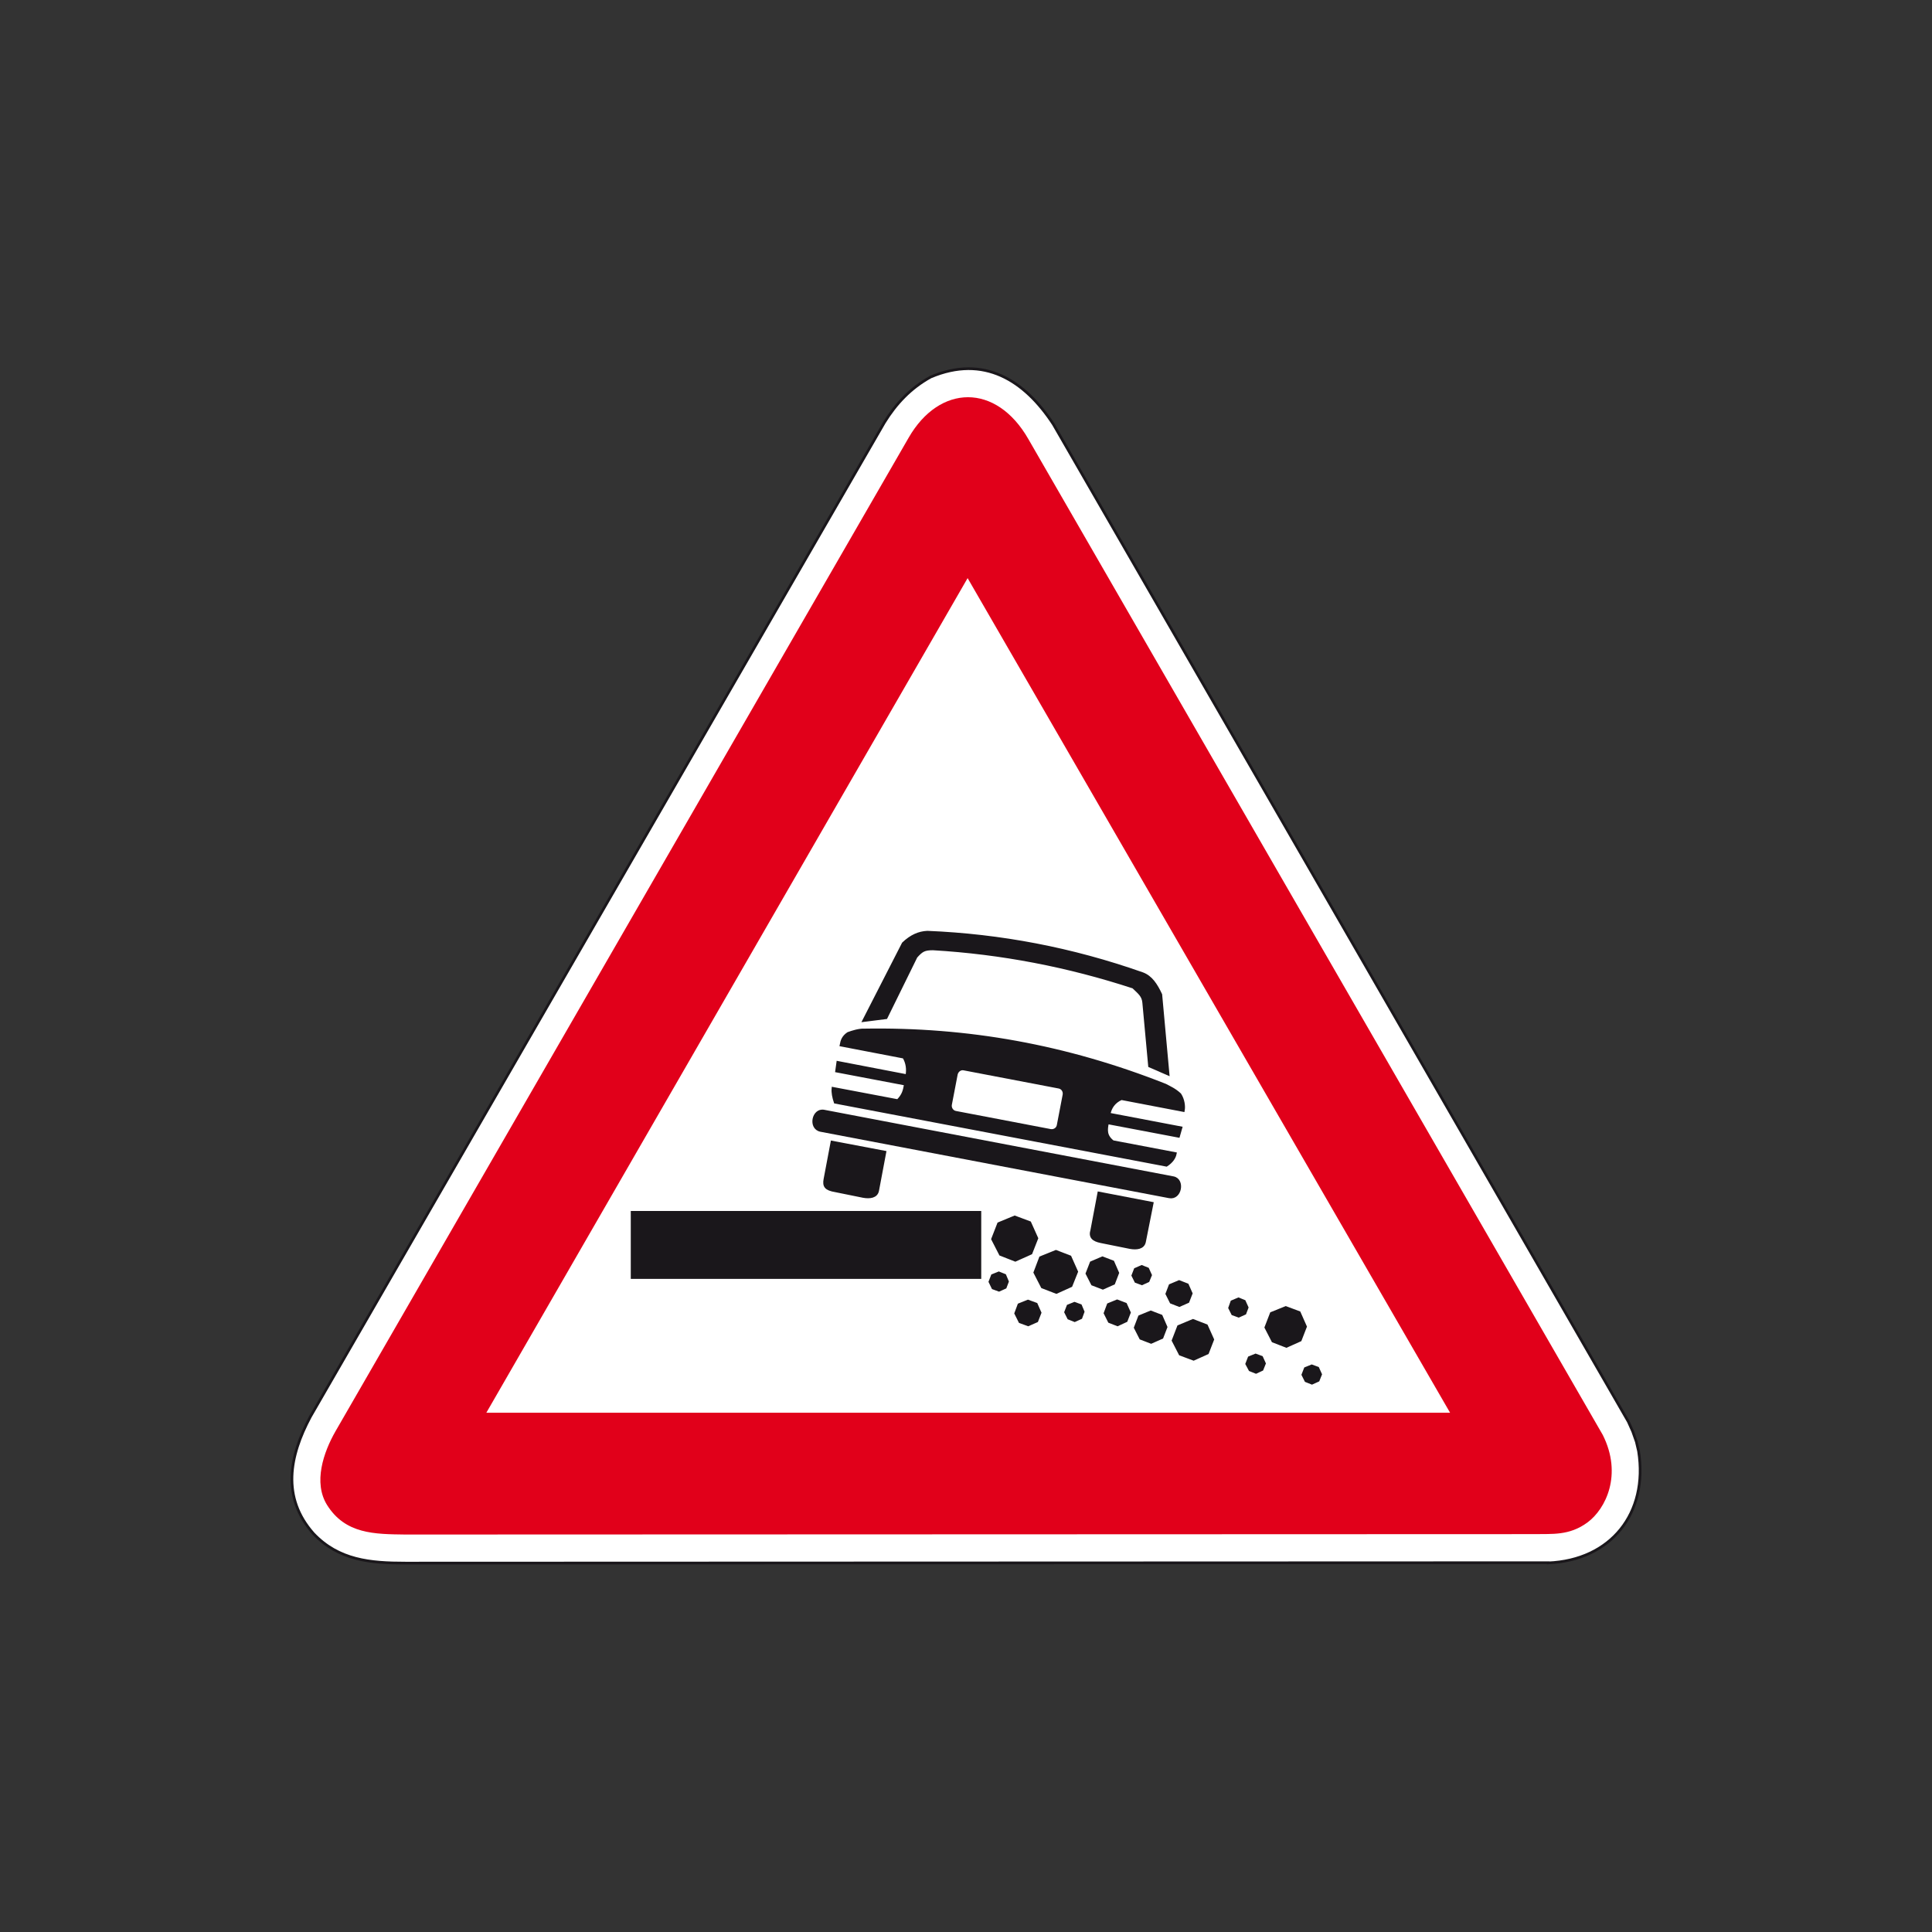 <?xml version="1.0" encoding="utf-8"?>
<!-- Generator: Adobe Illustrator 19.2.0, SVG Export Plug-In . SVG Version: 6.00 Build 0)  -->
<svg version="1.1" id="Livello_1" xmlns="http://www.w3.org/2000/svg" xmlns:xlink="http://www.w3.org/1999/xlink" x="0px" y="0px"
	 viewBox="0 0 960 960" style="enable-background:new 0 0 960 960;" xml:space="preserve">
<rect x="0" y="0" width="960" height="960" fill="#333333" stroke="none"/>
<style type="text/css">
	.st0{fill-rule:evenodd;clip-rule:evenodd;fill:#FFFFFF;stroke:#1A171B;stroke-width:1.34;stroke-miterlimit:2.613;}
	.st1{fill-rule:evenodd;clip-rule:evenodd;fill:#E1001A;}
	.st2{fill-rule:evenodd;clip-rule:evenodd;fill:#FFFFFF;stroke:#E1001A;stroke-width:4.466;stroke-miterlimit:2.613;}
	.st3{fill-rule:evenodd;clip-rule:evenodd;fill:#1A171B;stroke:#1A171B;stroke-width:1.34;stroke-miterlimit:2.613;}
</style>
<g>
	<g>
		<path class="st0" d="M769.3,776.6c31.1-1.3,49.8-24.6,44.9-55.5l-1.1-4.7l-1.8-5.1l-2.2-4.9L523.4,210.8
			c-14.4-22-34.6-34.6-60.9-23.5c-10,5.5-17.3,13.3-23.1,22.7l-285.2,494c-10.4,19.5-14.4,40,1.5,58c12.6,13.3,28.2,14.7,45.8,14.7
			l561-0.2H769.3L769.3,776.6z"/>
		<path class="st1" d="M762.4,762.3c8.7-0.2,17.3,0.9,26.4-5.8c9.1-6.7,17.5-23.8,7.6-43.5L511,218.2c-16-28-44.2-27.3-59.5-0.7
			L166.7,711.2c-6,10.5-11.1,25.5-4.2,36.6c9.1,14.5,23.5,14.5,38.9,14.7L762.4,762.3L762.4,762.3z"/>
		<polygon class="st2" points="724.4,704.2 480.8,282.8 237.8,704.2 724.4,704.2 		"/>
		<polygon class="st3" points="314.1,634.8 314.1,602.4 486.9,602.4 486.9,634.8 314.1,634.8 		"/>
		<path class="st3" d="M409.9,586l3.5-18.5l26.3,5l-3.6,19.1c-0.6,3.1-3.9,3.5-7.2,2.9l-13.8-2.8C410.2,590.9,409.3,589.3,409.9,586
			L409.9,586z"/>
		<path class="st3" d="M542.5,611.3l3.5-18.5l26.5,5.1l-3.8,19.1c-0.6,3.1-3.9,3.5-7.2,2.9l-14.4-2.9
			C543,616.2,541.5,614.5,542.5,611.3L542.5,611.3z"/>
		<path class="st3" d="M407.8,561.7c-5.7-1.1-3.8-10.6,1.6-9.6L583,585.2c5.3,1,3.6,10.6-2,9.5L407.8,561.7L407.8,561.7z"/>
		<path class="st3" d="M415,547.7c-0.8-2.4-1.3-4.7-1.1-6.9l32.2,6.1c2.8-2.9,3.2-4.9,3.8-8.2l-34.2-6.5l0.6-4.3l34.3,6.6
			c0.6-3.1,0.2-6.4-1.5-9.2l-31.2-6c0.4-2.2,1-4.1,3.5-5.8c2.2-0.8,5.4-1.8,7.8-1.7c51.5-0.9,100.6,7.9,149.9,27.4
			c2.2,1.2,4.5,2.1,7.2,4.6c1.7,2.6,2.1,5.9,1.7,8l-30.8-5.9c-3.8,1.7-5.5,4.6-6.1,7.7l35.7,6.8l-1.2,4.2l-35.3-6.7
			c-0.6,3.3-1.2,6.4,2.7,9.4l31,5.9c-0.4,2.1-1.8,4.1-4.4,5.8L415,547.7L415,547.7z"/>
		<path class="st3" d="M429.2,507.1l19.6-38.3c3.9-3.7,7.7-5.4,12-5.6c36.3,1.5,71.7,8.2,106.9,20.6c4.3,1.6,6.8,5.5,9.1,10.4
			l3.6,39.5l-9.2-4l-2.9-31.5c-0.3-3.5-2.3-4.9-5.2-7.7c-32.4-10.6-65.5-17-99.5-19c-4.4,0-5.6,0.8-8.4,3.9l-14.9,30.3L429.2,507.1
			L429.2,507.1z"/>
		<path class="st0" d="M479,531.2l47.1,9c1.8,0.3,2.9,2,2.6,3.8l-2.9,15.1c-0.3,1.8-2,2.9-3.8,2.6l-47.1-9c-1.7-0.3-2.9-2-2.6-3.8
			l2.9-15.1C475.6,532,477.3,530.8,479,531.2L479,531.2z"/>
		<polygon class="st3" points="496.2,608 504.2,604.7 511.7,607.5 515.2,615.3 512.3,622.7 504.5,626.2 497.1,623.3 493.2,615.7 
			496.2,608 		"/>
		<polygon class="st3" points="506.3,648.3 510.8,646.5 514.9,648 516.8,652.3 515.2,656.4 510.9,658.3 506.8,656.8 504.7,652.6 
			506.3,648.3 		"/>
		<polygon class="st3" points="493.1,633.8 496.3,632.5 499.3,633.7 500.6,636.8 499.5,639.7 496.4,641.1 493.4,640 491.9,636.9 
			493.1,633.8 		"/>
		<polygon class="st3" points="530.7,648.9 533.9,647.6 536.9,648.7 538.2,651.8 537.1,654.8 534,656.2 531,655 529.5,652 
			530.7,648.9 		"/>
		<polygon class="st3" points="564.1,630.7 567.3,629.3 570.3,630.5 571.7,633.6 570.5,636.5 567.4,637.9 564.4,636.8 562.9,633.8 
			564.1,630.7 		"/>
		<polygon class="st3" points="612.1,646.8 615.4,645.4 618.3,646.6 619.7,649.7 618.6,652.6 615.5,654 612.5,652.9 611,649.9 
			612.1,646.8 		"/>
		<polygon class="st3" points="620.7,674.6 623.9,673.3 626.9,674.4 628.3,677.5 627.1,680.5 624.1,681.9 621.1,680.7 619.5,677.7 
			620.7,674.6 		"/>
		<polygon class="st3" points="648.6,680 651.8,678.7 654.8,679.8 656.2,682.9 655,685.9 651.9,687.3 648.9,686.1 647.4,683.1 
			648.6,680 		"/>
		<polygon class="st3" points="581.4,638.7 585.9,636.8 590,638.4 591.9,642.7 590.3,646.8 586,648.7 581.9,647.1 579.8,642.9 
			581.4,638.7 		"/>
		<polygon class="st3" points="550.7,648.2 555.1,646.4 559.3,648 561.2,652.2 559.6,656.3 555.3,658.3 551.2,656.7 549.1,652.5 
			550.7,648.2 		"/>
		<polygon class="st3" points="517,624.9 524.7,621.8 531.7,624.5 535,631.9 532.2,638.9 524.9,642.2 517.9,639.5 514.2,632.3 
			517,624.9 		"/>
		<polygon class="st3" points="585.6,659.1 592.8,656.1 599.5,658.7 602.6,665.6 600,672.3 593.1,675.4 586.4,672.9 582.9,666.1 
			585.6,659.1 		"/>
		<polygon class="st3" points="631.7,652.6 638.9,649.7 645.6,652.2 648.7,659.2 646.1,665.9 639.2,669 632.5,666.4 629,659.6 
			631.7,652.6 		"/>
		<polygon class="st3" points="542.2,627.4 547.8,625 553,627 555.4,632.5 553.4,637.7 548,640.1 542.8,638.1 540.1,632.8 
			542.2,627.4 		"/>
		<polygon class="st3" points="566.2,654.2 571.8,651.9 577,653.9 579.4,659.4 577.4,664.6 572,667 566.8,665 564.1,659.7 
			566.2,654.2 		"/>
	</g>
</g>
</svg>
